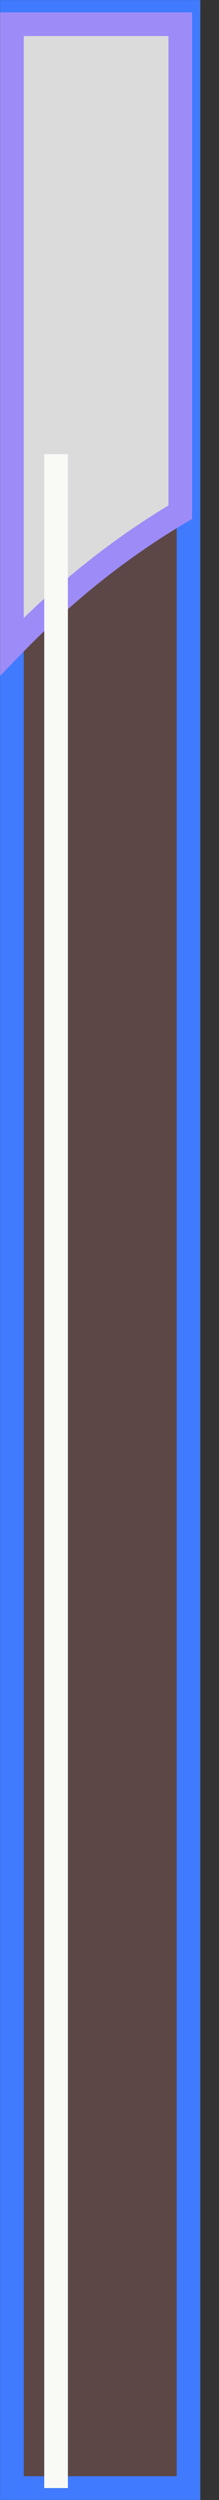 <svg width="5" height="57" viewBox="0 0 5 57" fill="none" xmlns="http://www.w3.org/2000/svg">
<rect x="0" y="0" width="5" height="57" fill="#333333" stroke="none"/>
<path d="M4.304 0.272H0.272V56.728H4.304V0.272Z" fill="#5C4746" stroke="#3F7AFF" stroke-width="0.54" stroke-miterlimit="10"/>
<path d="M4.116 11.678V0.552H0.272V14.743C1.416 13.558 2.688 12.521 4.116 11.678Z" fill="#DBDBDB" stroke="#9D8BF7" stroke-width="0.54" stroke-miterlimit="10"/>
<path d="M1.28 10.354V56.728" stroke="#F9FAF6" stroke-width="0.54" stroke-miterlimit="10"/>
</svg>
